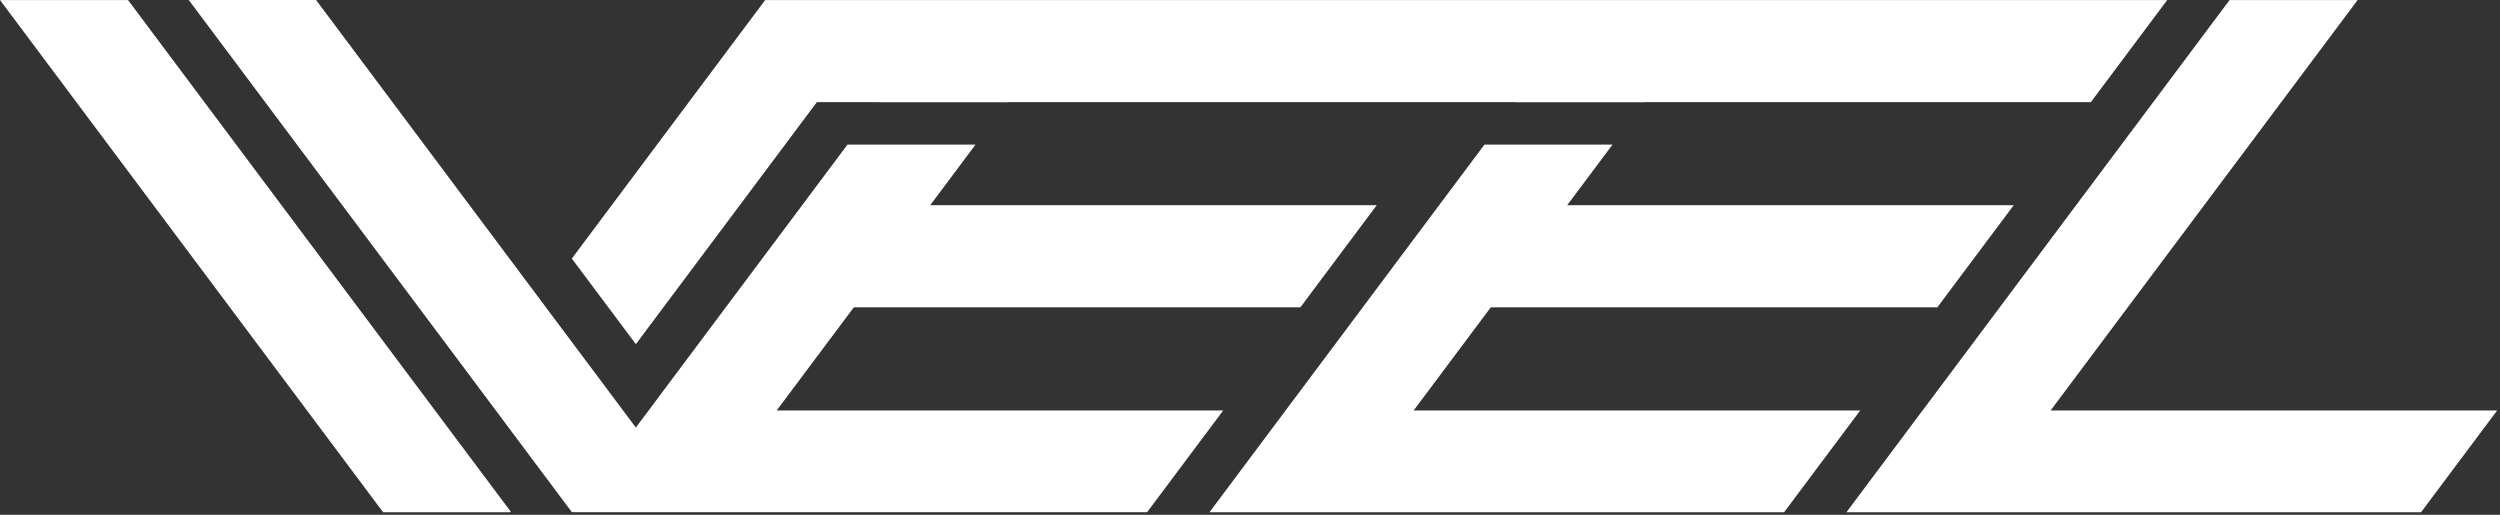 <svg width="709" height="146" viewBox="0 0 709 146" fill="none" xmlns="http://www.w3.org/2000/svg">
    <rect x="0" y="0" width="709" height="146" fill="#333333" stroke="none"/>
    <g clip-path="url(#clip0_625_44)">
    <path d="M144.82 145.07L144.67 145.27H108.65L108.5 145.07L0 0.01H36.31L126.66 120.8L144.82 145.07Z" fill="white"/>
    <path d="M242.15 87.15L220.27 116.4H346.91L325.32 145.26H162.19L153.43 133.55L135.28 109.27L53.54 0.01V0H89.63V0.01H89.64L89.76 0.17L153.32 85.15V85.16L171.48 109.42V109.43L180.32 121.25H180.33L180.44 121.1L189.17 109.43V109.42L205.83 87.15L225.68 60.62L227.49 58.2L240.35 41.01H276.66L263.8 58.2H390.44L368.79 87.15H242.15Z" fill="white"/>
    <path d="M614.62 0.01L592.97 28.96H466.33L466.29 29.01H429.97L430.01 28.96H285.68L285.64 29.01H249.32L249.36 28.96H231.67L231.63 29.01L180.33 97.6L162.17 73.33L195.35 28.96L217.01 0.01H614.62Z" fill="white"/>
    <path d="M708.2 116.4L686.61 145.27H523.65L545.24 116.4H545.25L555.86 102.22L567.13 87.15L588.78 58.2L599.69 43.62L601.64 41.01L610.62 29.01L610.66 28.96L632.31 0.01H668.63L668.5 0.18L646.97 28.96L646.93 29.01L638.25 40.62L637.96 41.01L625.1 58.2L603.44 87.15L581.56 116.4H708.2Z" fill="white"/>
    <path d="M422.79 87.15L400.92 116.4H527.56L505.97 145.27H343.01L364.6 116.4L374.16 103.62L378.65 97.62L386.48 87.15L408.13 58.2L420.99 41.01H457.31L444.45 58.2H571.09L549.43 87.15H422.79Z" fill="white"/>
    </g>
    <defs>
    <clipPath id="clip0_625_44">
    <rect width="708.2" height="145.27" fill="white"/>
    </clipPath>
    </defs>
</svg>
    